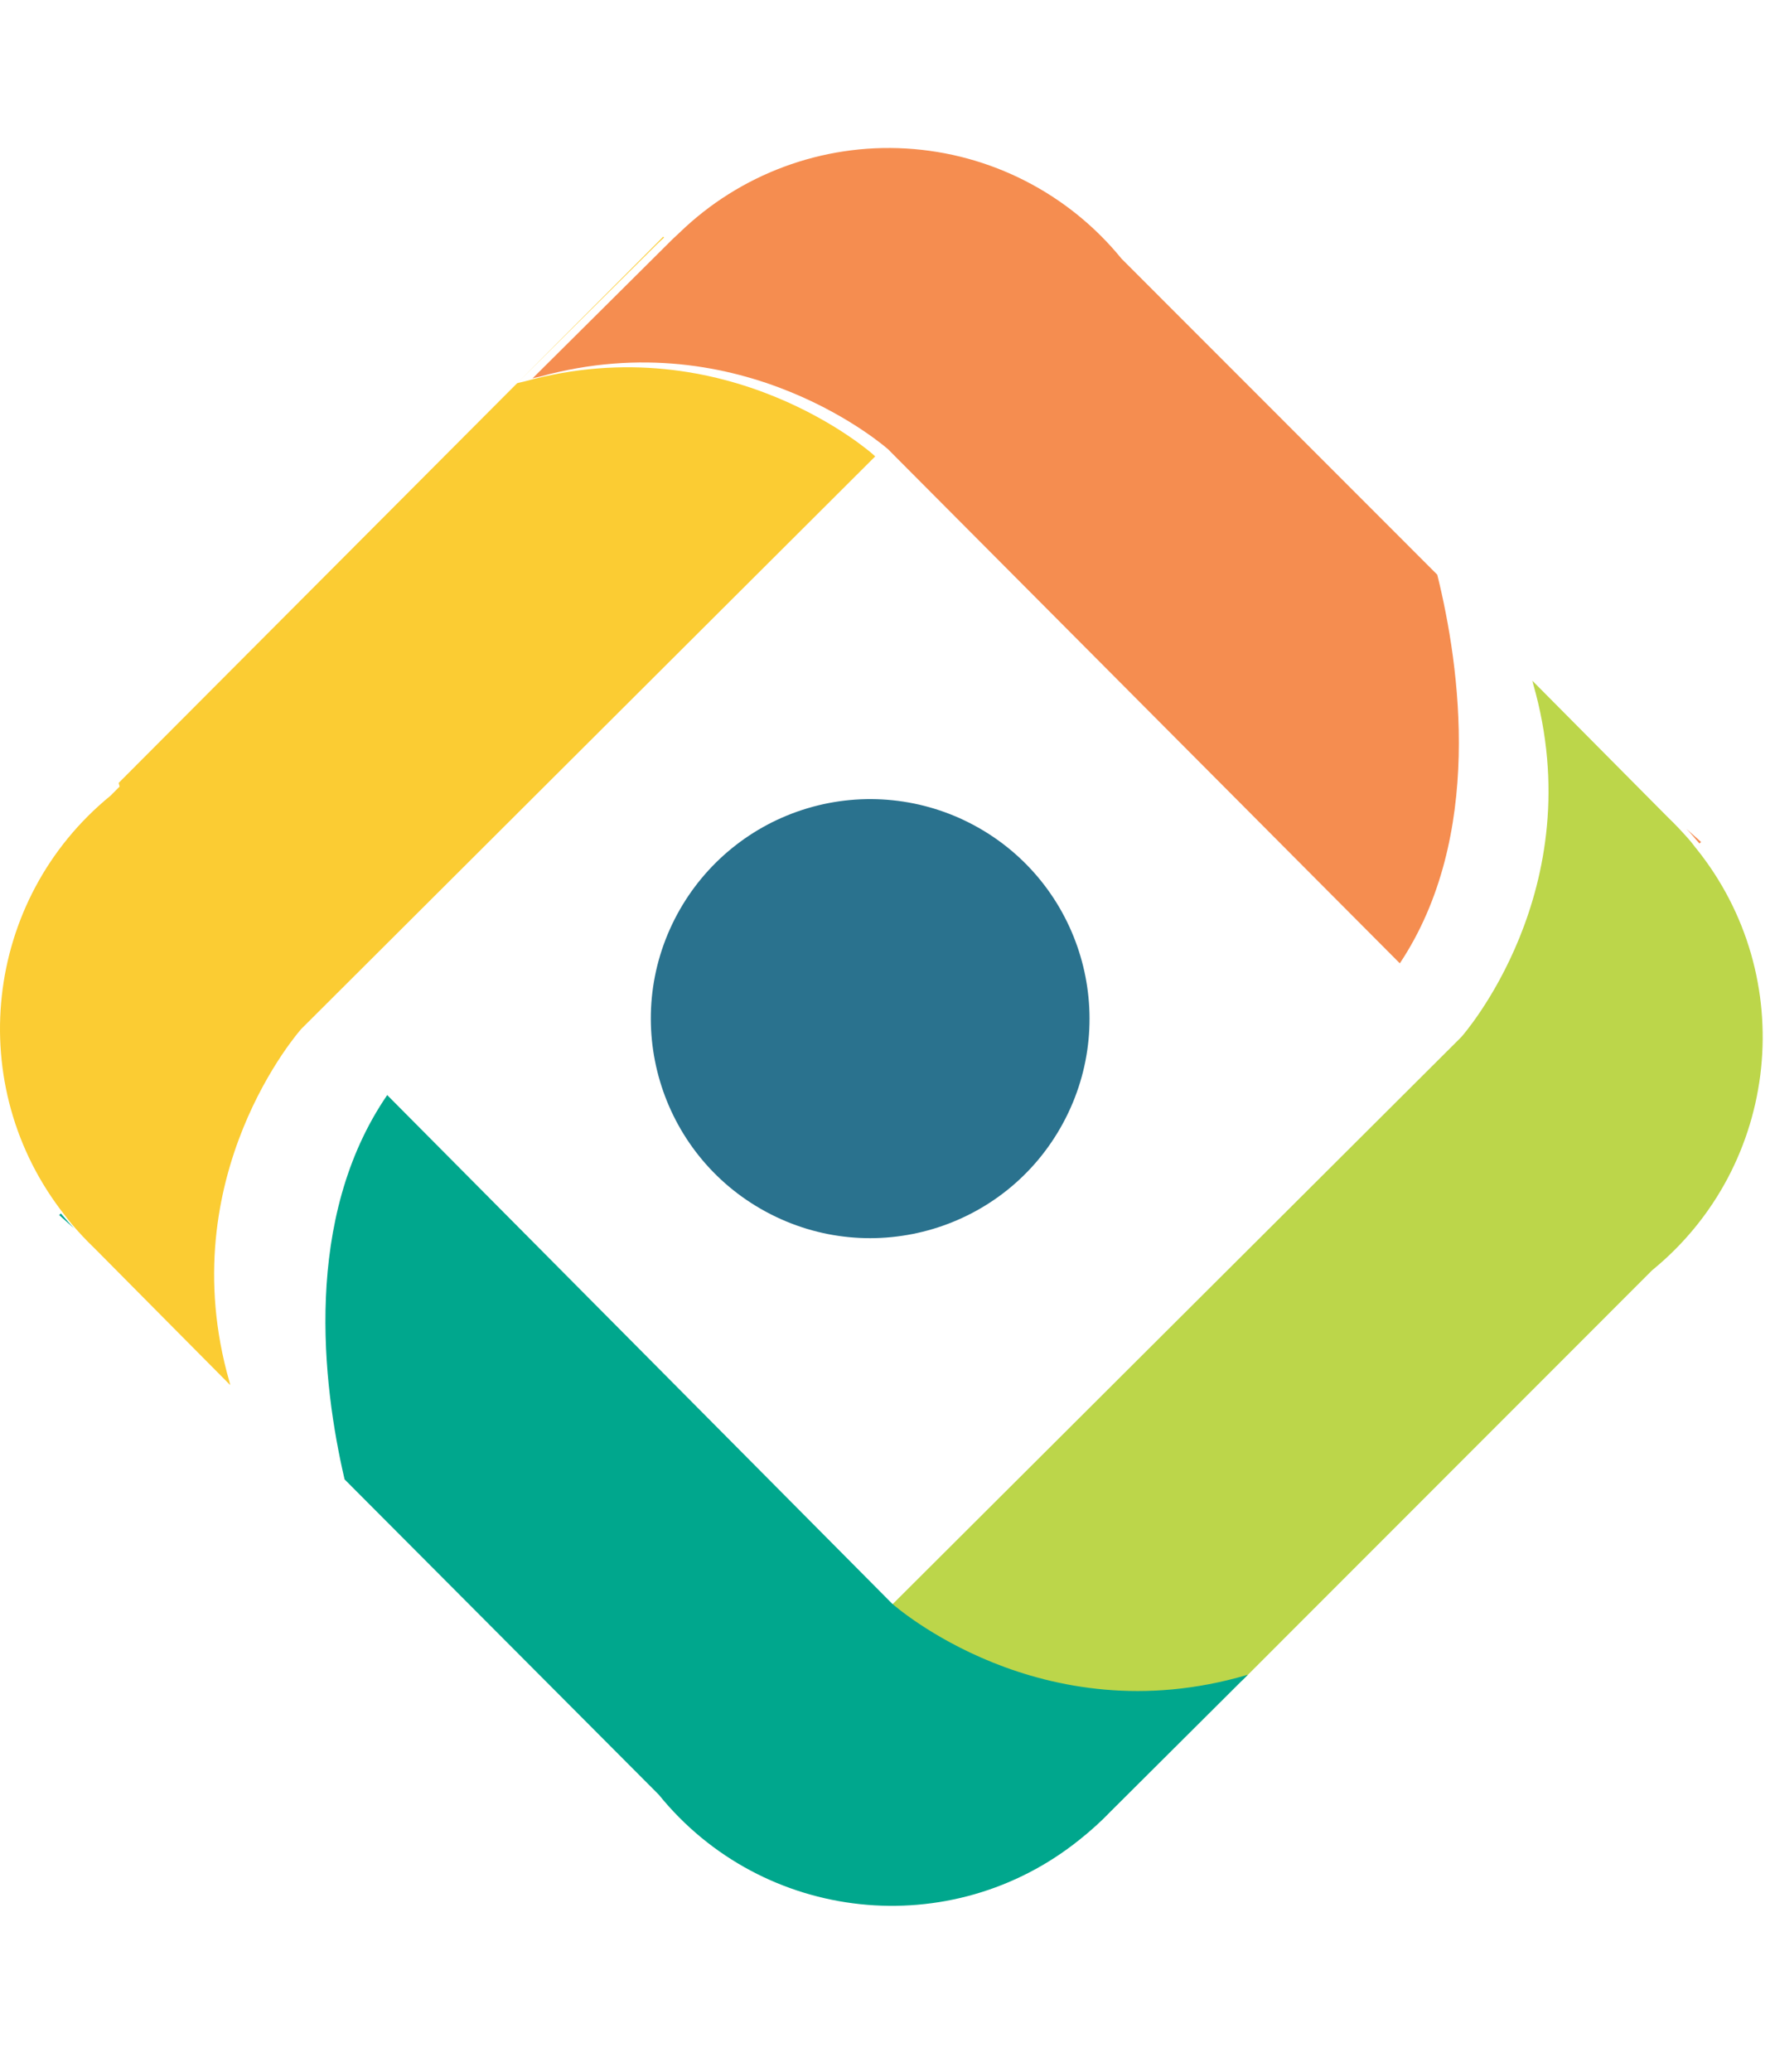<?xml version="1.0" encoding="UTF-8"?>
<svg width="60px" height="70px" viewBox="0 0 60 70" version="1.1" xmlns="http://www.w3.org/2000/svg" xmlns:xlink="http://www.w3.org/1999/xlink">
    <!-- Generator: Sketch 51.3 (57544) - http://www.bohemiancoding.com/sketch -->
    <title>boundless_mark</title>
    <desc>Created with Sketch.</desc>
    <defs></defs>
    <g id="boundless_mark" stroke="none" stroke-width="1" fill="none" fill-rule="evenodd">
        <g id="mark" transform="translate(0, 5)" fill-rule="nonzero">
            <path d="M22.894,25.888 C20.946,29.491 22.286,33.991 25.887,35.94 C29.489,37.889 33.987,36.549 35.935,32.946 C37.883,29.343 36.543,24.842 32.942,22.893 C31.213,21.957 29.183,21.747 27.298,22.309 C25.414,22.87 23.83,24.158 22.894,25.888" id="Shape" fill="#2A728E"></path>
            <path d="M29.506,10.349 C29.506,10.349 24.61,5.988 17.725,7.889 C17.642,7.912 17.562,7.923 17.48,7.949 L22.099,3.359 C22.21,3.242 22.333,3.136 22.449,3.024 L22.416,3 L4.011,21.453 L4.043,21.577 L3.739,21.882 C-0.561,25.39 -1.252,31.7 2.187,36.056 C2.262,36.153 2.336,36.253 2.416,36.347 C2.661,36.638 2.922,36.915 3.197,37.178 L7.783,41.8 C7.771,41.764 7.766,41.727 7.756,41.69 C5.758,34.727 10.181,29.769 10.181,29.769 L10.207,29.743 L29.583,10.422 L29.506,10.349 Z" id="Shape" fill="#FBCC33"></path>
            <path d="M18,7.786 C18.083,7.76 18.162,7.749 18.245,7.727 C25.127,5.825 30.026,10.185 30.026,10.185 L30.102,10.263 L47.318,27.549 C50.162,23.274 49.358,17.544 48.584,14.418 L37.911,3.741 C36.113,1.535 33.473,0.185 30.633,0.018 C27.793,-0.15 25.013,0.882 22.969,2.862 C22.853,2.974 22.73,3.079 22.619,3.196 L18,7.786 Z" id="Shape" fill="#F58D50"></path>
            <path d="M2,36.054 L2.5,36.5 C2.344,36.339 2.204,36.167 2.057,36 L2,36.054 Z" id="Shape" fill="#00A68C"></path>
            <path d="M57.324,23.654 C57.26,23.577 57.205,23.494 57.14,23.418 C56.9,23.143 56.652,22.875 56.387,22.622 L51.798,18 C51.809,18.033 51.814,18.069 51.823,18.101 C53.828,25.068 49.401,30.033 49.401,30.033 L49.379,30.056 L30,49.373 C30.046,49.413 35.024,53.819 41.994,51.776 L55.846,37.92 C60.18,34.383 60.842,28.006 57.326,23.654" id="Shape" fill="#BCD64A"></path>
            <path d="M30.157,49.183 L30.153,49.18 L13.089,32 C10.237,36.156 10.895,41.754 11.648,44.985 L22.271,55.641 C25.789,59.98 32.152,60.655 36.501,57.151 C36.875,56.854 37.23,56.532 37.561,56.187 L39.023,54.731 L42.181,51.586 C42.171,51.587 42.161,51.59 42.152,51.594 C35.184,53.643 30.204,49.225 30.158,49.184" id="Shape" fill="#00A78D"></path>
            <path d="M57.5,23.447 L57,23 C57.167,23.162 57.295,23.336 57.448,23.5 L57.5,23.447 Z" id="Shape" fill="#F58B4F"></path>
        </g>
    </g>
</svg>